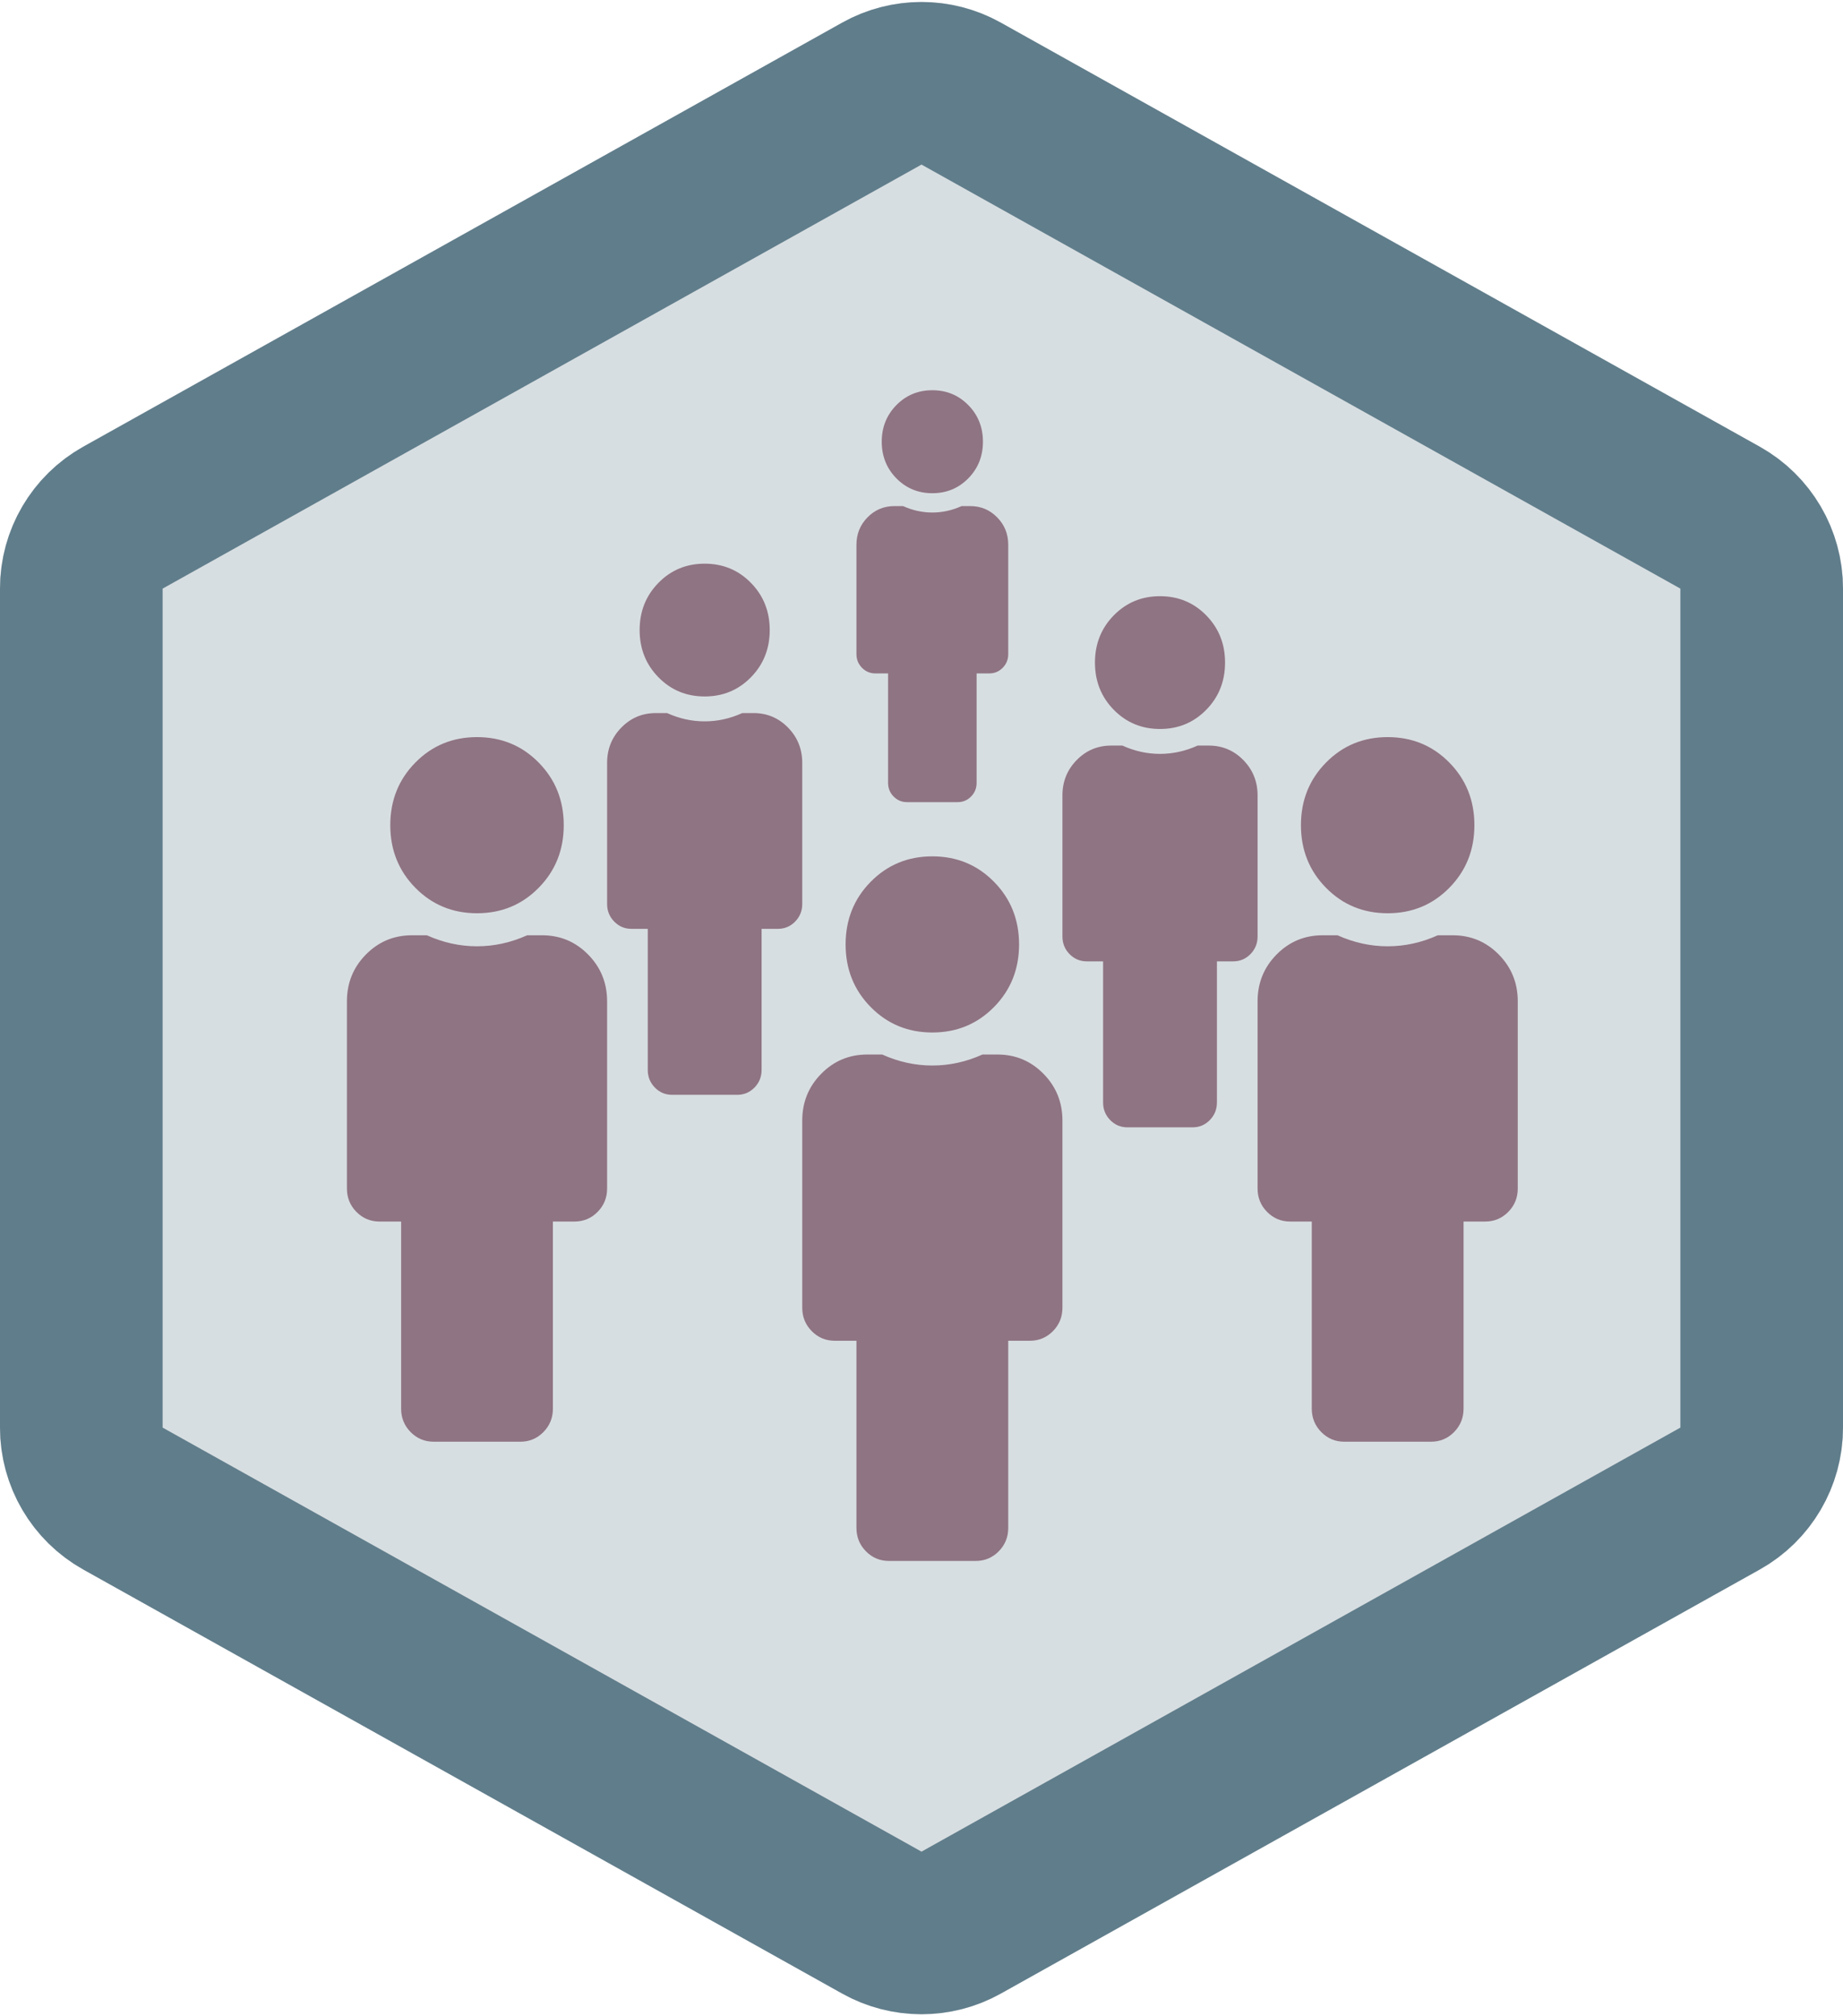 <?xml version="1.0" encoding="UTF-8"?>
<svg width="170px" height="186px" viewBox="0 0 170 186" version="1.1" xmlns="http://www.w3.org/2000/svg" xmlns:xlink="http://www.w3.org/1999/xlink">
    <!-- Generator: Sketch 48.2 (47327) - http://www.bohemiancoding.com/sketch -->
    <title>pinax-cohorts</title>
    <desc>Created with Sketch.</desc>
    <defs>
        <path d="M92.317,4.089 L162.317,43.207 C167.061,45.858 170,50.867 170,56.301 L170,133.699 C170,139.133 167.061,144.142 162.317,146.793 L92.317,185.911 C87.77,188.452 82.23,188.452 77.683,185.911 L7.683,146.793 C2.939,144.142 -3.55271368e-15,139.133 -3.55271368e-15,133.699 L-1.0658141e-14,56.301 C-1.59872116e-14,50.867 2.939,45.858 7.683,43.207 L77.683,4.089 C82.23,1.548 87.77,1.548 92.317,4.089 Z" id="path-1"></path>
    </defs>
    <g id="Hexagons" stroke="none" stroke-width="1" fill="none" fill-rule="evenodd" transform="translate(-464, -667)">
        <g id="pinax-cohorts" transform="translate(464, 665)">
            <g>
                <g id="Badge">
                    <use fill="#D7DEE1" fill-rule="evenodd" xlink:href="#path-1"></use>
                    <path stroke="#607D8B" stroke-width="15" d="M88.659,10.636 C86.385,9.366 83.615,9.366 81.341,10.636 L11.341,49.754 C8.97,51.079 7.5,53.584 7.5,56.301 L7.5,133.699 C7.5,136.416 8.97,138.921 11.341,140.246 L81.341,179.364 C83.615,180.634 86.385,180.634 88.659,179.364 L158.659,140.246 C161.03,138.921 162.5,136.416 162.5,133.699 L162.5,56.301 C162.5,53.584 161.03,51.079 158.659,49.754 L88.659,10.636 Z"></path>
                </g>
                <g id="Icon" transform="translate(32, 38)" fill="#8F7483">
                    <path d="M96,32 C98.25,32 100.146,32.783 101.688,34.349 C103.229,35.914 104,37.84 104,40.125 C104,42.41 103.229,44.336 101.688,45.901 C100.146,47.467 98.25,48.25 96,48.25 C93.75,48.25 91.854,47.467 90.312,45.901 C88.771,44.336 88,42.41 88,40.125 C88,37.84 88.771,35.914 90.312,34.349 C91.854,32.783 93.75,32 96,32 Z M102,50.281 C103.667,50.281 105.083,50.874 106.25,52.059 C107.417,53.243 108,54.682 108,56.375 L108,73.641 C108,74.487 107.708,75.206 107.125,75.799 C106.542,76.391 105.833,76.688 105,76.688 L103,76.688 L103,93.953 C103,94.799 102.708,95.519 102.125,96.111 C101.542,96.704 100.833,97 100,97 L92,97 C91.167,97 90.458,96.704 89.875,96.111 C89.292,95.519 89,94.799 89,93.953 L89,76.688 L87,76.688 C86.167,76.688 85.458,76.391 84.875,75.799 C84.292,75.206 84,74.487 84,73.641 L84,56.375 C84,54.682 84.583,53.243 85.75,52.059 C86.917,50.874 88.333,50.281 90,50.281 L91.375,50.281 C92.875,50.958 94.417,51.297 96,51.297 C97.583,51.297 99.125,50.958 100.625,50.281 L102,50.281 Z" id="pinax-referrals-copy-12"></path>
                    <path d="M54,43 C56.25,43 58.146,43.783 59.688,45.349 C61.229,46.914 62,48.84 62,51.125 C62,53.41 61.229,55.336 59.688,56.901 C58.146,58.467 56.25,59.25 54,59.25 C51.75,59.25 49.854,58.467 48.312,56.901 C46.771,55.336 46,53.41 46,51.125 C46,48.84 46.771,46.914 48.312,45.349 C49.854,43.783 51.75,43 54,43 Z M60,61.281 C61.667,61.281 63.083,61.874 64.25,63.059 C65.417,64.243 66,65.682 66,67.375 L66,84.641 C66,85.487 65.708,86.206 65.125,86.799 C64.542,87.391 63.833,87.688 63,87.688 L61,87.688 L61,104.953 C61,105.799 60.708,106.519 60.125,107.111 C59.542,107.704 58.833,108 58,108 L50,108 C49.167,108 48.458,107.704 47.875,107.111 C47.292,106.519 47,105.799 47,104.953 L47,87.688 L45,87.688 C44.167,87.688 43.458,87.391 42.875,86.799 C42.292,86.206 42,85.487 42,84.641 L42,67.375 C42,65.682 42.583,64.243 43.75,63.059 C44.917,61.874 46.333,61.281 48,61.281 L49.375,61.281 C50.875,61.958 52.417,62.297 54,62.297 C55.583,62.297 57.125,61.958 58.625,61.281 L60,61.281 Z" id="pinax-referrals-copy-13"></path>
                    <path d="M33,16 C34.688,16 36.109,16.59 37.266,17.771 C38.422,18.951 39,20.402 39,22.125 C39,23.848 38.422,25.299 37.266,26.479 C36.109,27.66 34.688,28.25 33,28.25 C31.312,28.25 29.891,27.66 28.734,26.479 C27.578,25.299 27,23.848 27,22.125 C27,20.402 27.578,18.951 28.734,17.771 C29.891,16.59 31.312,16 33,16 Z M37.5,29.781 C38.75,29.781 39.813,30.228 40.688,31.121 C41.562,32.014 42,33.099 42,34.375 L42,47.391 C42,48.029 41.781,48.571 41.344,49.018 C40.906,49.464 40.375,49.688 39.75,49.688 L38.25,49.688 L38.25,62.703 C38.25,63.341 38.031,63.883 37.594,64.33 C37.156,64.777 36.625,65 36,65 L30,65 C29.375,65 28.844,64.777 28.406,64.33 C27.969,63.883 27.75,63.341 27.75,62.703 L27.75,49.688 L26.25,49.688 C25.625,49.688 25.094,49.464 24.656,49.018 C24.219,48.571 24,48.029 24,47.391 L24,34.375 C24,33.099 24.438,32.014 25.312,31.121 C26.187,30.228 27.25,29.781 28.5,29.781 L29.531,29.781 C30.656,30.292 31.812,30.547 33,30.547 C34.188,30.547 35.344,30.292 36.469,29.781 L37.5,29.781 Z" id="pinax-referrals-copy-14"></path>
                    <path d="M75,19 C76.688,19 78.109,19.59 79.266,20.771 C80.422,21.951 81,23.402 81,25.125 C81,26.848 80.422,28.299 79.266,29.479 C78.109,30.66 76.688,31.25 75,31.25 C73.312,31.25 71.891,30.66 70.734,29.479 C69.578,28.299 69,26.848 69,25.125 C69,23.402 69.578,21.951 70.734,20.771 C71.891,19.59 73.312,19 75,19 Z M79.5,32.781 C80.75,32.781 81.813,33.228 82.688,34.121 C83.562,35.014 84,36.099 84,37.375 L84,50.391 C84,51.029 83.781,51.571 83.344,52.018 C82.906,52.464 82.375,52.688 81.75,52.688 L80.25,52.688 L80.25,65.703 C80.25,66.341 80.031,66.883 79.594,67.33 C79.156,67.777 78.625,68 78,68 L72,68 C71.375,68 70.844,67.777 70.406,67.33 C69.969,66.883 69.75,66.341 69.75,65.703 L69.75,52.688 L68.25,52.688 C67.625,52.688 67.094,52.464 66.656,52.018 C66.219,51.571 66,51.029 66,50.391 L66,37.375 C66,36.099 66.438,35.014 67.312,34.121 C68.187,33.228 69.25,32.781 70.5,32.781 L71.531,32.781 C72.656,33.292 73.812,33.547 75,33.547 C76.188,33.547 77.344,33.292 78.469,32.781 L79.5,32.781 Z" id="pinax-referrals-copy-15"></path>
                    <path d="M12,32 C14.25,32 16.146,32.783 17.688,34.349 C19.229,35.914 20,37.84 20,40.125 C20,42.41 19.229,44.336 17.688,45.901 C16.146,47.467 14.25,48.25 12,48.25 C9.75,48.25 7.854,47.467 6.312,45.901 C4.771,44.336 4,42.41 4,40.125 C4,37.84 4.771,35.914 6.312,34.349 C7.854,32.783 9.75,32 12,32 Z M18,50.281 C19.667,50.281 21.083,50.874 22.25,52.059 C23.417,53.243 24,54.682 24,56.375 L24,73.641 C24,74.487 23.708,75.206 23.125,75.799 C22.542,76.391 21.833,76.688 21,76.688 L19,76.688 L19,93.953 C19,94.799 18.708,95.519 18.125,96.111 C17.542,96.704 16.833,97 16,97 L8,97 C7.167,97 6.458,96.704 5.875,96.111 C5.292,95.519 5,94.799 5,93.953 L5,76.688 L3,76.688 C2.167,76.688 1.458,76.391 0.875,75.799 C0.292,75.206 0,74.487 0,73.641 L0,56.375 C0,54.682 0.583,53.243 1.75,52.059 C2.917,50.874 4.333,50.281 6,50.281 L7.375,50.281 C8.875,50.958 10.417,51.297 12,51.297 C13.583,51.297 15.125,50.958 16.625,50.281 L18,50.281 Z" id="pinax-referrals-copy-16"></path>
                    <path d="M54,0 C55.312,0 56.418,0.458 57.318,1.373 C58.217,2.288 58.667,3.414 58.667,4.75 C58.667,6.086 58.217,7.212 57.318,8.127 C56.418,9.042 55.312,9.5 54,9.5 C52.688,9.5 51.582,9.042 50.682,8.127 C49.783,7.212 49.333,6.086 49.333,4.75 C49.333,3.414 49.783,2.288 50.682,1.373 C51.582,0.458 52.688,0 54,0 Z M57.5,10.688 C58.472,10.688 59.299,11.034 59.979,11.727 C60.66,12.419 61,13.26 61,14.25 L61,24.344 C61,24.839 60.83,25.259 60.49,25.605 C60.149,25.952 59.736,26.125 59.25,26.125 L58.083,26.125 L58.083,36.219 C58.083,36.714 57.913,37.134 57.573,37.48 C57.233,37.827 56.819,38 56.333,38 L51.667,38 C51.181,38 50.767,37.827 50.427,37.48 C50.087,37.134 49.917,36.714 49.917,36.219 L49.917,26.125 L48.75,26.125 C48.264,26.125 47.851,25.952 47.51,25.605 C47.17,25.259 47,24.839 47,24.344 L47,14.25 C47,13.26 47.34,12.419 48.021,11.727 C48.701,11.034 49.528,10.688 50.5,10.688 L51.302,10.688 C52.177,11.083 53.076,11.281 54,11.281 C54.924,11.281 55.823,11.083 56.698,10.688 L57.5,10.688 Z" id="pinax-referrals-copy-17"></path>
                </g>
            </g>
        </g>
    </g>
</svg>
